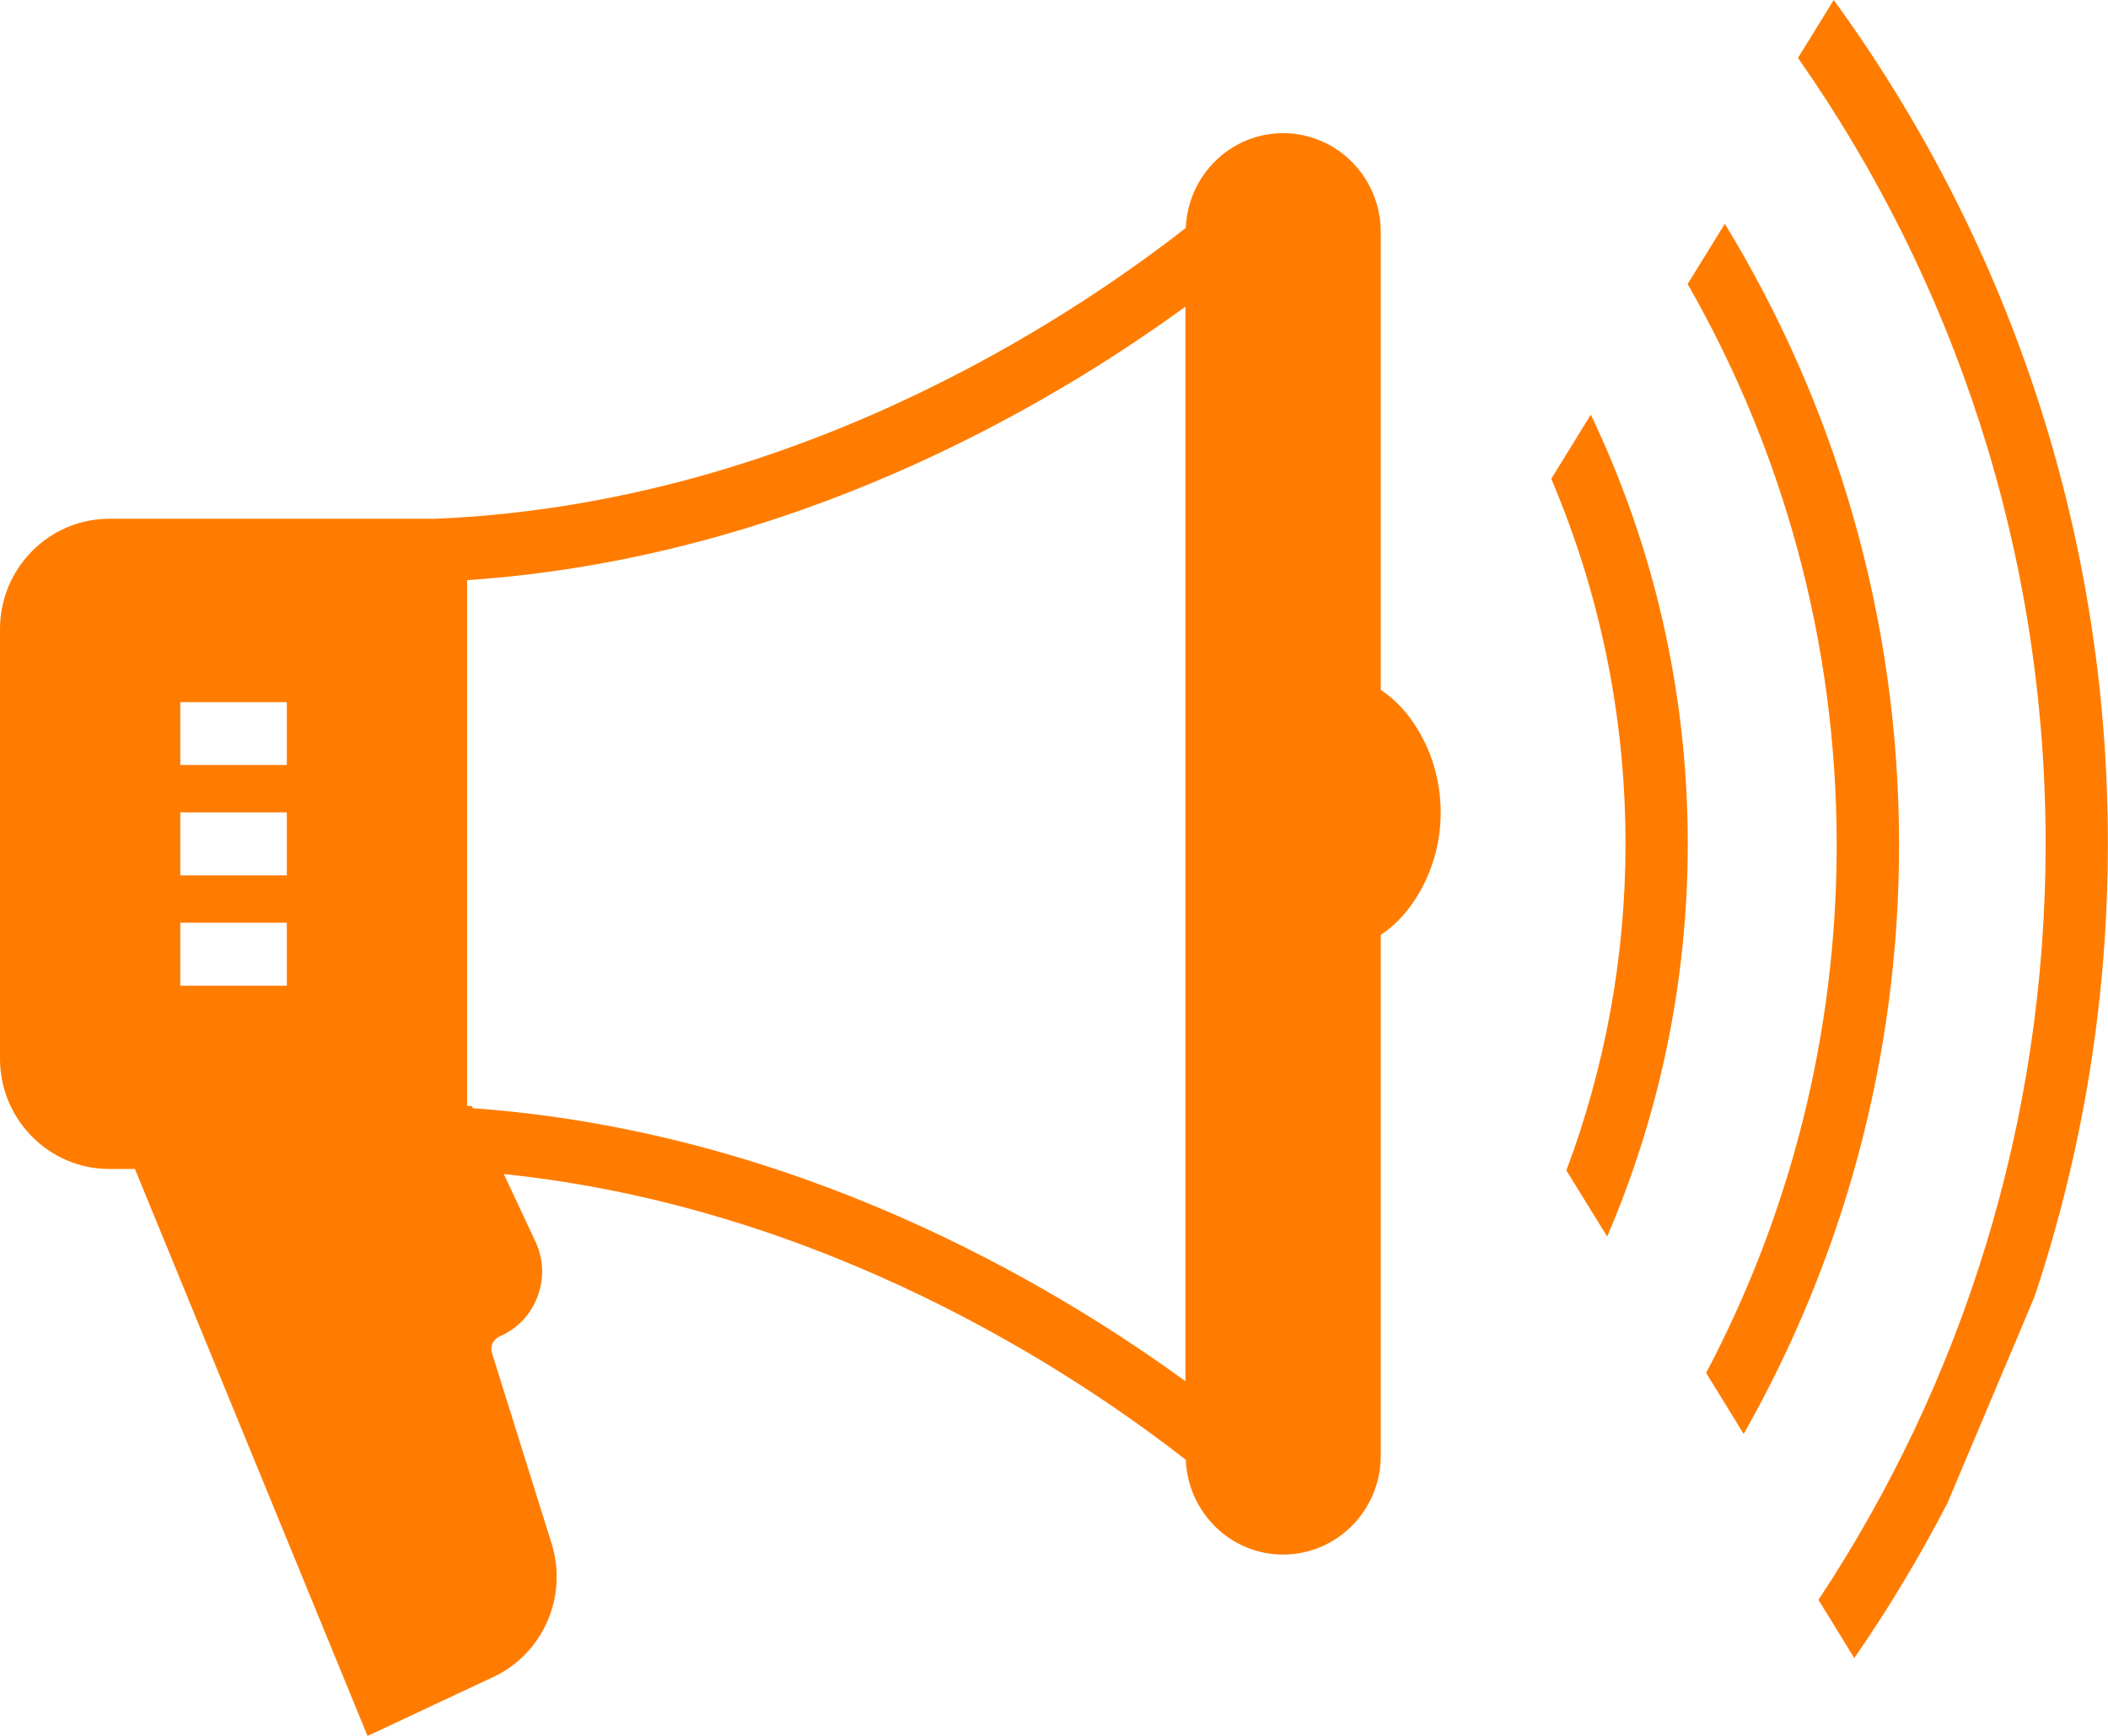 <svg width="17" height="14" viewBox="0 0 17 14" fill="none" xmlns="http://www.w3.org/2000/svg">
<g id="Group 59236">
<path id="Vector" d="M12.51 3.862C12.895 4.766 13.109 5.761 13.109 6.805C13.109 7.733 12.939 8.62 12.632 9.44L12.961 9.973C13.378 9.002 13.611 7.931 13.611 6.806C13.611 5.566 13.33 4.392 12.829 3.344L12.51 3.862Z" fill="#FF7C00"/>
<path id="Vector_2" d="M13.91 1.805L13.61 2.291C14.373 3.624 14.812 5.168 14.812 6.815C14.812 8.353 14.43 9.802 13.759 11.073L14.062 11.565C14.857 10.164 15.315 8.543 15.315 6.815C15.315 4.98 14.8 3.263 13.91 1.805L13.91 1.805Z" fill="#FF7C00"/>
<path id="Vector_3" d="M14.788 0L14.5 0.467C15.756 2.26 16.497 4.446 16.497 6.805C16.497 9.059 15.821 11.157 14.665 12.903L14.954 13.373C15.23 12.974 15.481 12.556 15.705 12.123L16.408 10.457C16.79 9.308 16.999 8.081 16.999 6.805C17 4.26 16.177 1.907 14.788 0L14.788 0Z" fill="#FF7C00"/>
<path id="Vector_4" d="M11.135 5.565V1.87C11.135 1.431 10.782 1.074 10.347 1.074C9.924 1.074 9.58 1.414 9.563 1.838C8.597 2.593 6.364 4.066 3.509 4.184H0.881C0.395 4.184 0 4.584 0 5.074V8.538C0 9.029 0.395 9.428 0.881 9.428H1.088L2.964 14.001L3.981 13.524C4.381 13.336 4.581 12.875 4.449 12.451L3.968 10.914C3.95 10.859 3.977 10.801 4.03 10.778C4.172 10.717 4.28 10.603 4.335 10.457C4.39 10.31 4.384 10.152 4.317 10.011L4.063 9.469C6.651 9.737 8.661 11.069 9.563 11.774C9.58 12.198 9.924 12.538 10.347 12.538C10.782 12.538 11.135 12.181 11.135 11.742L11.135 7.54C11.236 7.474 11.321 7.386 11.389 7.289C11.695 6.852 11.695 6.252 11.389 5.815C11.321 5.718 11.236 5.63 11.135 5.564L11.135 5.565ZM2.313 7.95H1.454V7.442H2.313V7.95ZM2.313 7.06H1.454V6.552H2.313V7.06ZM2.313 6.17H1.454V5.663H2.313V6.17ZM9.56 11.14C8.466 10.343 6.402 9.124 3.813 8.938L3.805 8.92H3.767V4.679C6.377 4.504 8.46 3.274 9.56 2.473L9.56 11.14Z" fill="#FF7C00"/>
</g>
</svg>
